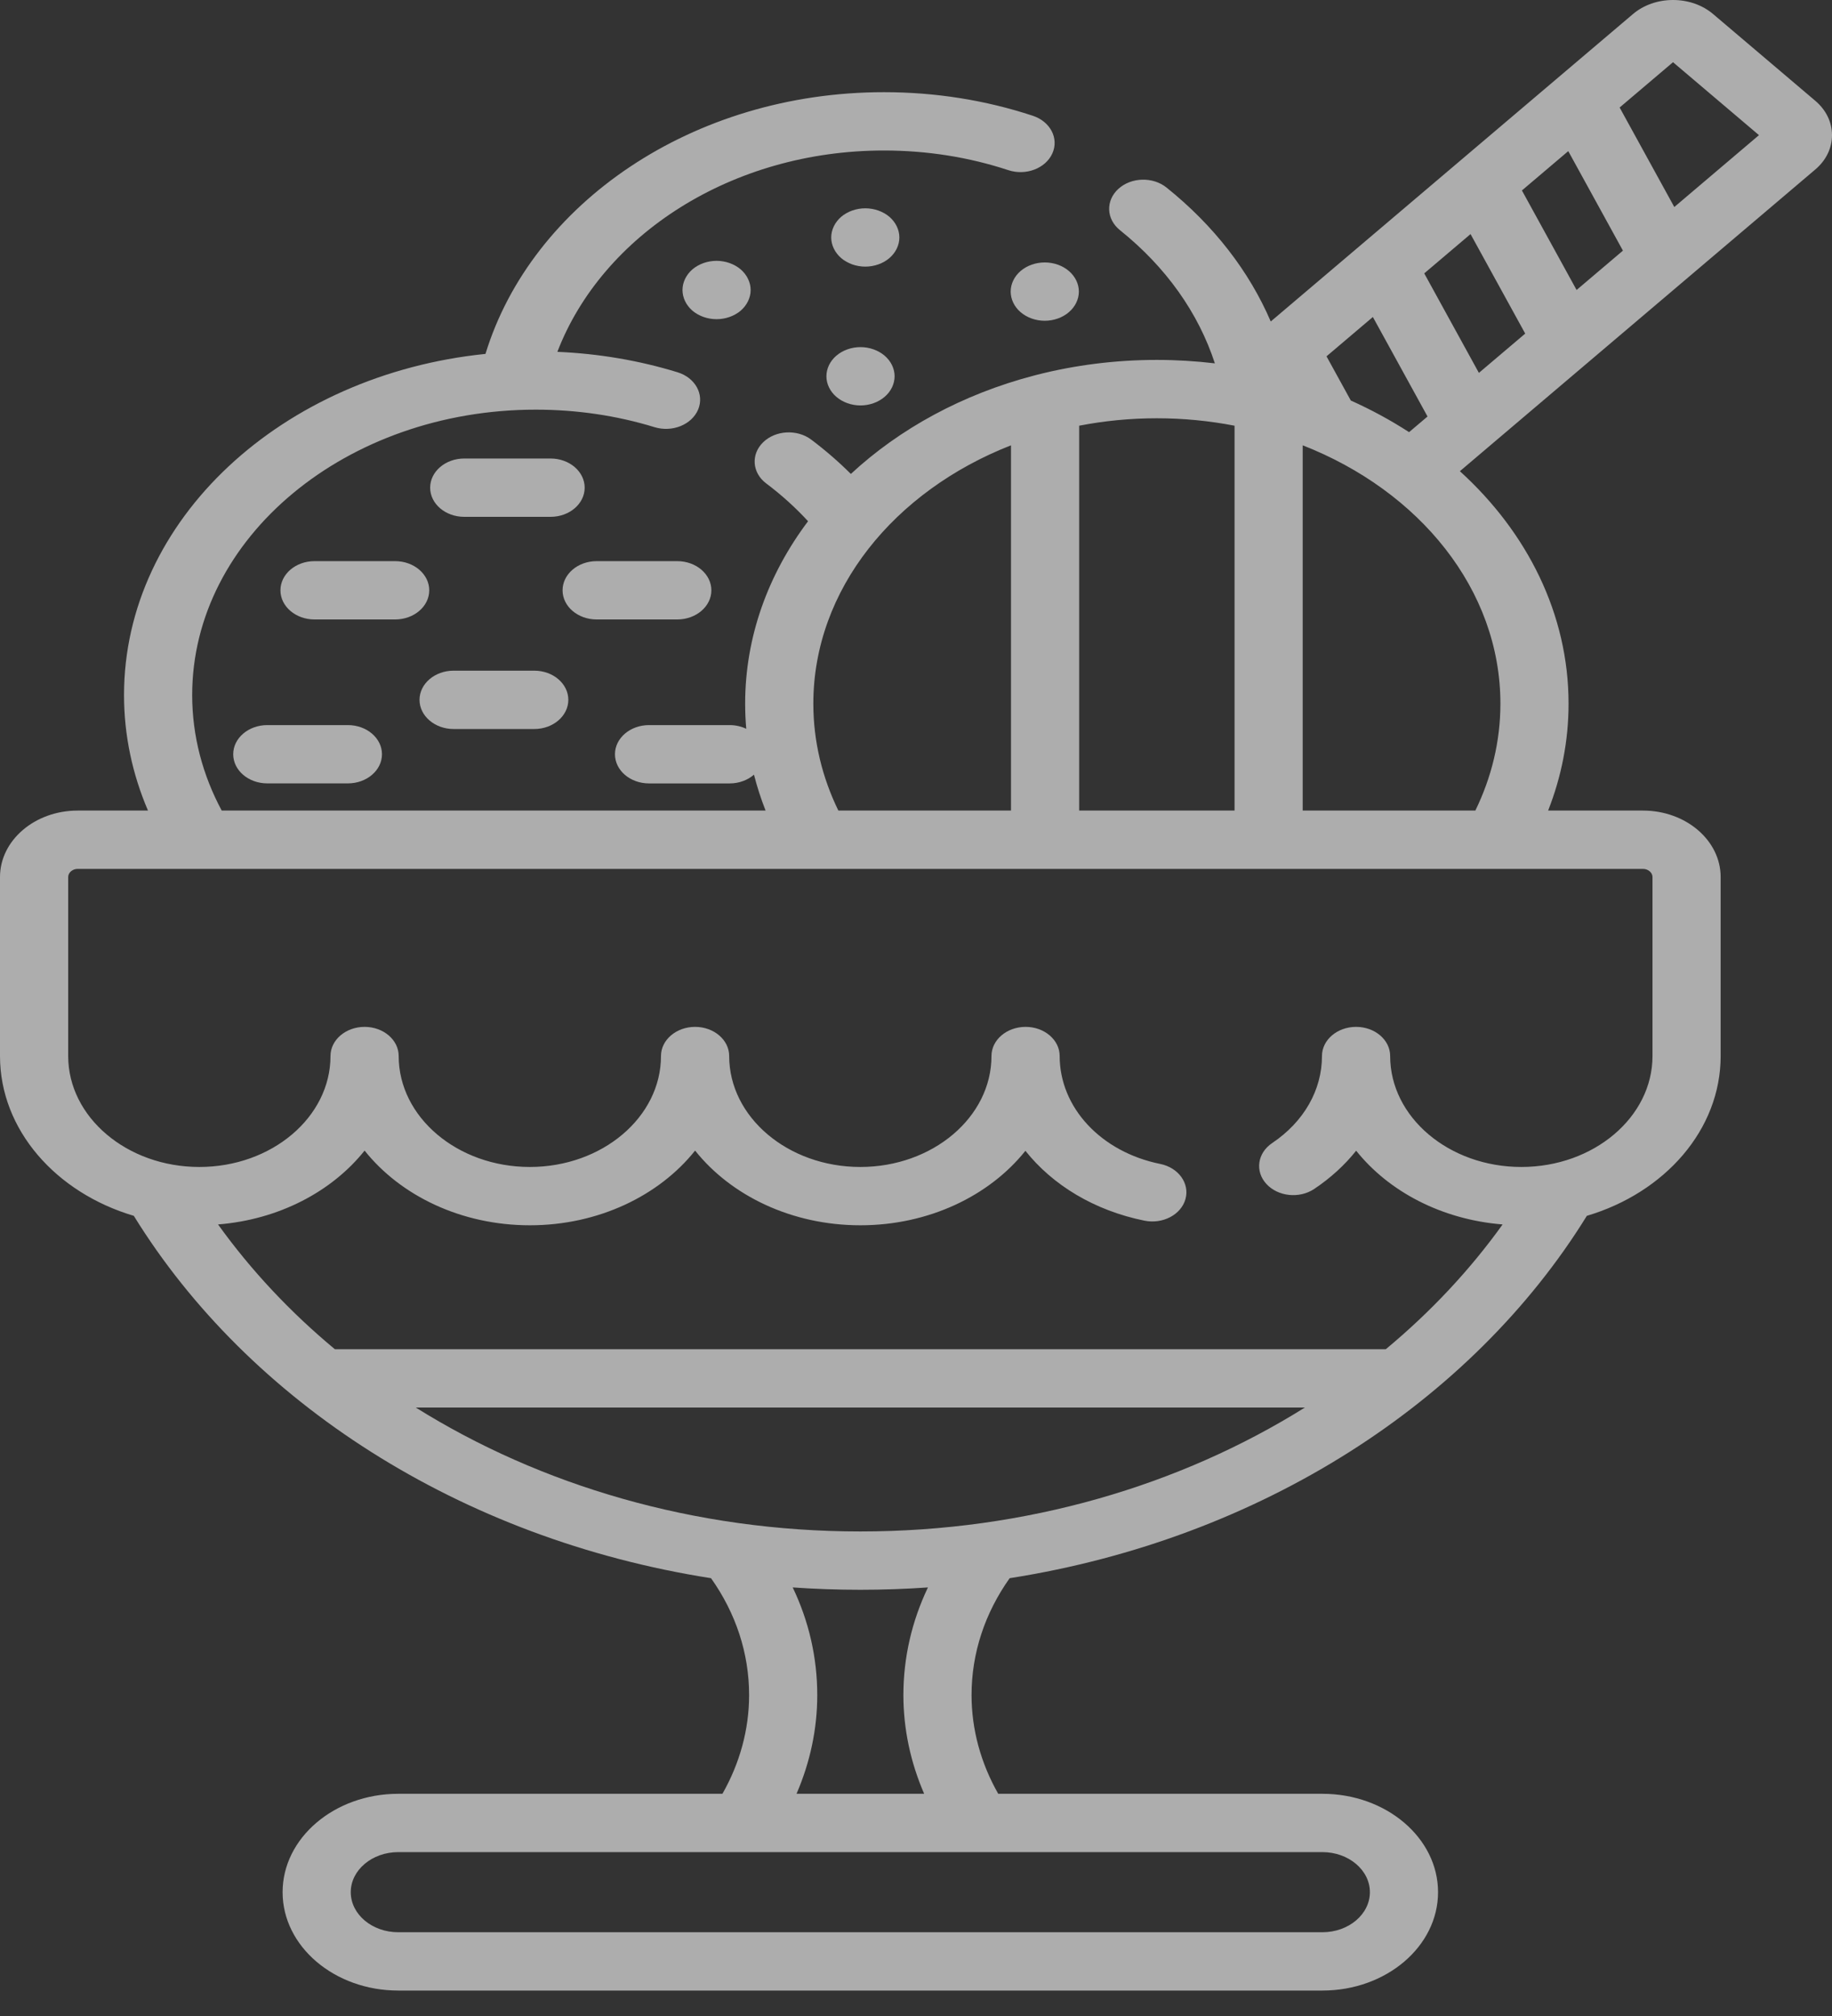 <svg width="50" height="55" viewBox="0 0 50 55" fill="none" xmlns="http://www.w3.org/2000/svg">
<rect x="0" y="0" width="50" height="55" fill="#333333" stroke="none"/>
<path d="M20.215 8.476C20.387 8.327 20.487 8.122 20.487 7.912C20.487 7.703 20.387 7.498 20.215 7.349C20.041 7.201 19.802 7.116 19.557 7.116C19.311 7.116 19.072 7.201 18.898 7.349C18.726 7.498 18.627 7.703 18.627 7.912C18.627 8.122 18.726 8.327 18.898 8.476C19.072 8.623 19.311 8.708 19.557 8.708C19.802 8.708 20.041 8.623 20.215 8.476Z" fill="white" fill-opacity="0.6"/>
<path d="M27.855 7.393C27.683 7.54 27.584 7.746 27.584 7.955C27.584 8.164 27.683 8.37 27.855 8.517C28.029 8.666 28.268 8.751 28.514 8.751C28.759 8.751 28.999 8.666 29.172 8.517C29.345 8.37 29.445 8.164 29.445 7.955C29.445 7.746 29.345 7.54 29.172 7.393C28.999 7.244 28.76 7.16 28.514 7.16C28.268 7.16 28.029 7.244 27.855 7.393Z" fill="white" fill-opacity="0.6"/>
<path d="M23.485 9.47C23.24 9.47 23 9.555 22.827 9.703C22.654 9.85 22.555 10.056 22.555 10.265C22.555 10.475 22.654 10.68 22.827 10.827C23 10.976 23.24 11.061 23.485 11.061C23.73 11.061 23.969 10.976 24.143 10.827C24.317 10.68 24.416 10.474 24.416 10.265C24.416 10.056 24.317 9.852 24.143 9.703C23.969 9.555 23.73 9.47 23.485 9.47Z" fill="white" fill-opacity="0.6"/>
<path d="M24.274 5.915C24.101 5.768 23.861 5.683 23.616 5.683C23.371 5.683 23.132 5.768 22.958 5.915C22.786 6.064 22.686 6.269 22.686 6.479C22.686 6.688 22.786 6.892 22.958 7.041C23.132 7.189 23.371 7.274 23.616 7.274C23.861 7.274 24.101 7.189 24.274 7.041C24.447 6.892 24.546 6.688 24.546 6.479C24.546 6.27 24.447 6.064 24.274 5.915Z" fill="white" fill-opacity="0.6"/>
<path d="M40.717 12.114L49.543 4.625C49.838 4.376 50 4.042 50 3.687C50 3.331 49.837 2.998 49.543 2.749L46.757 0.385C46.465 0.137 46.075 0 45.661 0C45.247 0 44.858 0.137 44.566 0.385L34.682 8.771C34.093 7.401 33.132 6.155 31.838 5.117C31.463 4.816 30.874 4.833 30.523 5.153C30.172 5.474 30.191 5.977 30.565 6.278C31.827 7.289 32.708 8.539 33.157 9.913C32.639 9.852 32.111 9.819 31.573 9.819C30.434 9.819 29.334 9.962 28.297 10.226C28.27 10.232 28.243 10.239 28.217 10.247C26.272 10.756 24.554 11.695 23.222 12.93C22.89 12.599 22.529 12.286 22.141 11.994C21.755 11.704 21.167 11.736 20.828 12.066C20.489 12.396 20.526 12.899 20.912 13.189C21.333 13.505 21.714 13.851 22.054 14.22C20.967 15.664 20.337 17.37 20.337 19.197C20.337 19.427 20.347 19.656 20.367 19.883C20.233 19.819 20.079 19.782 19.914 19.782H17.714C17.2 19.782 16.784 20.138 16.784 20.577C16.784 21.017 17.2 21.373 17.714 21.373H19.914C20.175 21.373 20.41 21.281 20.578 21.134C20.663 21.467 20.769 21.794 20.895 22.114H6.051C5.534 21.15 5.245 20.084 5.245 18.962C5.245 14.668 9.451 11.176 14.621 11.176C15.736 11.176 16.828 11.336 17.864 11.654C18.348 11.802 18.88 11.586 19.054 11.173C19.227 10.759 18.975 10.304 18.491 10.156C17.437 9.833 16.336 9.647 15.212 9.599C16.435 6.415 19.967 4.106 24.125 4.106C25.296 4.106 26.438 4.286 27.519 4.642C27.997 4.8 28.536 4.596 28.721 4.186C28.906 3.776 28.667 3.316 28.187 3.158C26.892 2.731 25.526 2.515 24.125 2.515C18.906 2.515 14.507 5.552 13.25 9.655C7.699 10.221 3.385 14.178 3.385 18.962C3.385 20.067 3.616 21.128 4.039 22.114H2.119C0.95 22.114 0 22.927 0 23.927V28.81C0 30.825 1.528 32.541 3.652 33.17C6.789 38.249 12.555 41.982 19.406 43.056C20.082 44.01 20.445 45.102 20.445 46.245C20.445 47.182 20.192 48.103 19.717 48.938H10.869C9.129 48.938 7.713 50.142 7.713 51.622C7.713 53.102 9.129 54.306 10.869 54.306H36.092C37.833 54.306 39.248 53.102 39.248 51.622C39.248 50.142 37.833 48.938 36.092 48.938H27.244C26.769 48.103 26.516 47.182 26.516 46.245C26.516 45.102 26.879 44.01 27.556 43.056C34.406 41.981 40.172 38.249 43.309 33.17C45.433 32.541 46.961 30.824 46.961 28.81V23.927C46.961 22.927 46.011 22.114 44.842 22.114H42.252C42.614 21.195 42.81 20.215 42.81 19.197C42.81 16.754 41.684 14.526 39.844 12.855L40.71 12.12C40.712 12.118 40.715 12.116 40.717 12.114ZM45.661 1.697L48.007 3.687L45.696 5.648L44.204 2.933L45.661 1.697ZM42.802 4.123L44.294 6.838L43.029 7.911L41.537 5.196L42.802 4.123ZM37.469 8.648L38.961 11.363L38.457 11.79C37.959 11.467 37.427 11.178 36.867 10.927L36.204 9.721L37.469 8.648ZM29.453 11.614C30.135 11.482 30.844 11.411 31.573 11.411C32.303 11.411 33.012 11.482 33.694 11.614V22.114H29.453V11.614ZM27.593 12.149V22.114H22.881C22.441 21.212 22.198 20.228 22.198 19.197C22.198 16.085 24.408 13.395 27.593 12.149ZM36.092 50.529C36.807 50.529 37.388 51.02 37.388 51.622C37.388 52.225 36.807 52.715 36.092 52.715H10.869C10.154 52.715 9.573 52.225 9.573 51.622C9.573 51.02 10.155 50.529 10.869 50.529H36.092V50.529ZM25.223 48.938H21.739C22.11 48.081 22.305 47.17 22.305 46.245C22.305 45.22 22.075 44.227 21.635 43.308C22.244 43.35 22.859 43.372 23.481 43.372C24.102 43.372 24.717 43.35 25.326 43.308C24.887 44.227 24.656 45.22 24.656 46.245C24.656 47.17 24.851 48.081 25.223 48.938ZM23.481 41.781C18.943 41.781 14.747 40.524 11.347 38.4H35.614C32.214 40.524 28.018 41.781 23.481 41.781ZM44.842 23.705C44.982 23.705 45.101 23.806 45.101 23.927V28.81C45.101 30.479 43.495 31.837 41.521 31.837C39.547 31.837 37.941 30.479 37.941 28.81C37.941 28.371 37.525 28.015 37.011 28.015C36.497 28.015 36.08 28.371 36.08 28.81C36.08 29.74 35.585 30.605 34.722 31.184C34.317 31.455 34.246 31.955 34.563 32.3C34.88 32.646 35.465 32.707 35.869 32.436C36.319 32.135 36.703 31.783 37.013 31.393C37.902 32.507 39.349 33.273 41.01 33.405C40.116 34.651 39.044 35.794 37.822 36.809H9.139C7.917 35.794 6.846 34.651 5.951 33.405C7.614 33.273 9.062 32.505 9.951 31.39C10.929 32.618 12.586 33.428 14.461 33.428C16.335 33.428 17.992 32.618 18.971 31.39C19.949 32.618 21.606 33.428 23.481 33.428C25.353 33.428 27.007 32.621 27.986 31.396C28.727 32.329 29.866 33.025 31.235 33.302C31.735 33.403 32.237 33.139 32.355 32.711C32.473 32.284 32.164 31.855 31.664 31.754C30.049 31.427 28.921 30.217 28.921 28.81C28.921 28.371 28.505 28.015 27.991 28.015C27.477 28.015 27.06 28.371 27.06 28.81C27.06 30.479 25.454 31.837 23.481 31.837C21.507 31.837 19.901 30.479 19.901 28.81C19.901 28.371 19.485 28.015 18.971 28.015C18.457 28.015 18.04 28.371 18.04 28.81C18.04 30.479 16.434 31.837 14.461 31.837C12.487 31.837 10.881 30.479 10.881 28.81C10.881 28.371 10.465 28.015 9.951 28.015C9.437 28.015 9.02 28.371 9.02 28.81C9.02 30.479 7.415 31.837 5.441 31.837C3.467 31.837 1.861 30.479 1.861 28.81V23.927C1.861 23.806 1.979 23.705 2.119 23.705H44.842V23.705ZM40.95 19.197C40.95 20.228 40.706 21.212 40.266 22.114H35.554V12.149C38.739 13.395 40.95 16.085 40.95 19.197ZM38.871 7.458L40.135 6.386L41.627 9.101L40.363 10.173L38.871 7.458Z" fill="white" fill-opacity="0.6"/>
<path d="M15.027 14.1C15.541 14.1 15.957 13.744 15.957 13.305C15.957 12.866 15.541 12.509 15.027 12.509H12.67C12.156 12.509 11.74 12.866 11.74 13.305C11.74 13.744 12.156 14.1 12.67 14.1H15.027Z" fill="white" fill-opacity="0.6"/>
<path d="M11.715 16.105C11.715 15.665 11.298 15.309 10.784 15.309H8.584C8.07 15.309 7.654 15.665 7.654 16.105C7.654 16.544 8.07 16.9 8.584 16.9H10.784C11.298 16.9 11.715 16.544 11.715 16.105Z" fill="white" fill-opacity="0.6"/>
<path d="M16.284 16.9H18.484C18.998 16.9 19.415 16.544 19.415 16.105C19.415 15.665 18.998 15.309 18.484 15.309H16.284C15.77 15.309 15.354 15.665 15.354 16.105C15.354 16.544 15.771 16.9 16.284 16.9Z" fill="white" fill-opacity="0.6"/>
<path d="M12.381 19.889H14.581C15.095 19.889 15.511 19.532 15.511 19.093C15.511 18.653 15.095 18.297 14.581 18.297H12.381C11.867 18.297 11.45 18.653 11.45 19.093C11.45 19.532 11.867 19.889 12.381 19.889Z" fill="white" fill-opacity="0.6"/>
<path d="M7.295 19.782C6.781 19.782 6.365 20.138 6.365 20.577C6.365 21.016 6.781 21.372 7.295 21.372H9.495C10.009 21.372 10.425 21.016 10.425 20.577C10.425 20.138 10.009 19.782 9.495 19.782H7.295Z" fill="white" fill-opacity="0.6"/>
</svg>
